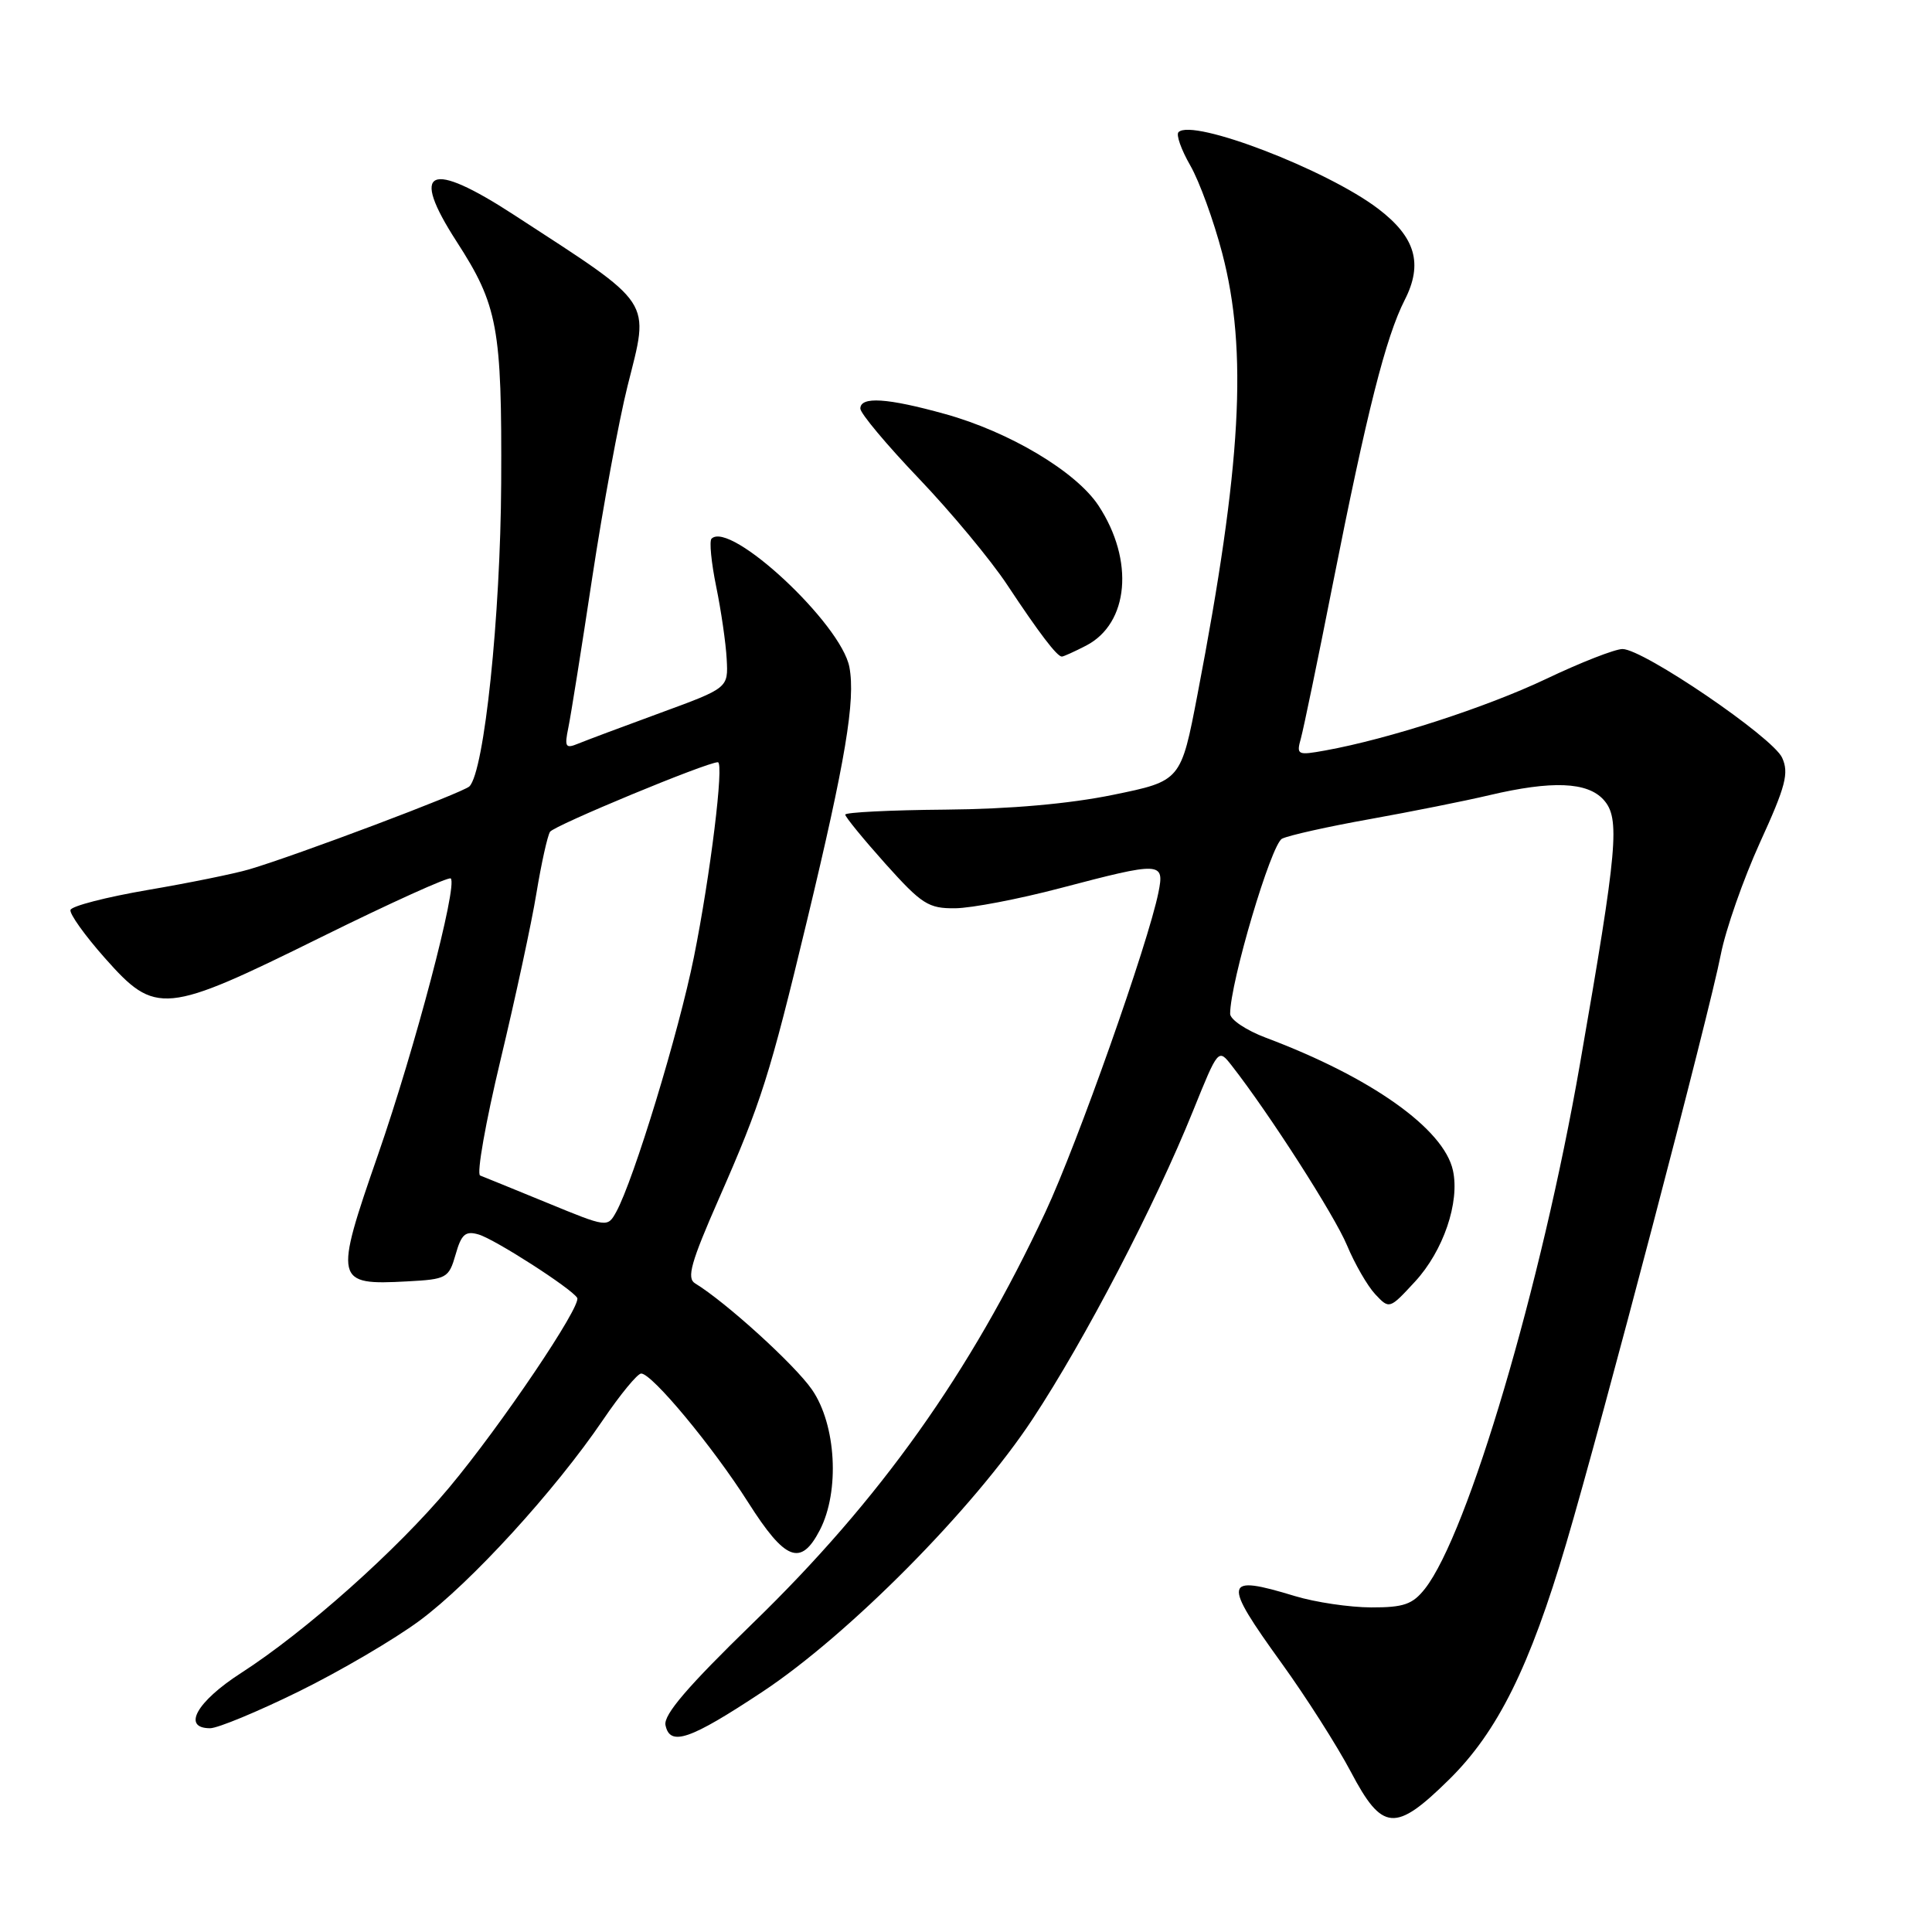 <?xml version="1.0" encoding="UTF-8" standalone="no"?>
<!DOCTYPE svg PUBLIC "-//W3C//DTD SVG 1.1//EN" "http://www.w3.org/Graphics/SVG/1.1/DTD/svg11.dtd" >
<svg xmlns="http://www.w3.org/2000/svg" xmlns:xlink="http://www.w3.org/1999/xlink" version="1.1" viewBox="0 0 256 256">
 <g >
 <path fill="currentColor"
d=" M 192.01 235.80 C 198.44 229.47 202.69 220.91 207.54 204.49 C 212.23 188.64 226.54 134.11 228.01 126.50 C 228.65 123.20 230.99 116.52 233.20 111.65 C 236.62 104.17 237.07 102.44 236.14 100.40 C 234.90 97.68 217.74 86.00 214.99 86.00 C 214.00 86.00 209.44 87.78 204.85 89.97 C 196.90 93.74 184.01 97.92 175.61 99.44 C 171.90 100.11 171.76 100.04 172.38 97.82 C 172.73 96.54 174.63 87.40 176.58 77.50 C 181.13 54.52 183.62 44.67 186.14 39.73 C 188.58 34.94 187.56 31.43 182.64 27.68 C 175.84 22.49 158.02 15.65 156.16 17.51 C 155.81 17.85 156.52 19.84 157.72 21.93 C 158.92 24.01 160.82 29.24 161.95 33.55 C 165.35 46.53 164.51 61.64 158.68 91.99 C 156.48 103.48 156.48 103.48 147.49 105.32 C 141.70 106.51 133.79 107.21 125.25 107.28 C 117.96 107.34 112.00 107.64 112.00 107.94 C 112.00 108.25 114.40 111.18 117.32 114.45 C 122.14 119.82 123.02 120.39 126.57 120.35 C 128.73 120.33 135.00 119.13 140.50 117.68 C 153.88 114.16 154.32 114.18 153.50 118.25 C 152.14 125.01 142.75 151.57 138.53 160.59 C 128.56 181.93 116.60 198.74 99.74 215.09 C 91.13 223.46 87.90 227.22 88.18 228.59 C 88.77 231.45 91.42 230.53 101.00 224.19 C 112.48 216.59 128.98 199.93 136.82 188.04 C 143.80 177.45 153.02 159.74 158.08 147.21 C 161.43 138.92 161.43 138.92 163.22 141.21 C 168.21 147.60 176.82 161.03 178.48 165.00 C 179.51 167.47 181.20 170.40 182.23 171.50 C 184.10 173.49 184.12 173.48 187.49 169.83 C 191.25 165.76 193.45 159.30 192.52 155.08 C 191.31 149.57 181.68 142.74 167.75 137.51 C 165.14 136.53 163.00 135.10 163.00 134.33 C 163.00 130.18 168.44 111.84 169.88 111.13 C 170.77 110.69 176.00 109.52 181.50 108.54 C 187.00 107.55 194.12 106.13 197.33 105.37 C 205.65 103.41 210.33 103.60 212.48 105.97 C 214.70 108.43 214.36 112.25 209.35 141.00 C 204.25 170.32 194.51 203.26 188.81 210.52 C 187.17 212.59 186.01 213.00 181.68 212.99 C 178.83 212.98 174.29 212.31 171.59 211.49 C 162.08 208.60 161.92 209.43 169.84 220.41 C 173.05 224.86 177.16 231.31 178.98 234.75 C 183.17 242.70 184.87 242.83 192.01 235.80 Z  M 39.59 224.13 C 45.04 221.45 52.24 217.23 55.59 214.75 C 62.39 209.72 73.54 197.51 79.89 188.16 C 82.19 184.77 84.47 182.00 84.96 182.00 C 86.40 182.00 94.44 191.68 99.14 199.08 C 104.05 206.81 106.11 207.61 108.63 202.75 C 111.30 197.60 110.80 188.77 107.59 184.13 C 105.31 180.83 96.17 172.53 92.10 170.05 C 90.96 169.36 91.56 167.25 95.25 158.85 C 100.89 146.01 101.98 142.58 106.93 122.00 C 112.04 100.74 113.37 92.79 112.55 88.40 C 111.47 82.65 96.74 68.93 94.28 71.38 C 93.97 71.70 94.25 74.55 94.90 77.73 C 95.55 80.90 96.18 85.22 96.29 87.33 C 96.50 91.16 96.50 91.16 87.50 94.46 C 82.55 96.27 77.65 98.11 76.60 98.54 C 74.93 99.23 74.78 98.98 75.31 96.41 C 75.64 94.81 77.07 85.85 78.48 76.50 C 79.90 67.15 82.00 55.75 83.15 51.16 C 86.07 39.50 86.83 40.66 68.18 28.52 C 56.85 21.14 54.25 22.32 60.50 32.00 C 65.97 40.47 66.51 43.39 66.41 64.00 C 66.32 81.67 64.17 102.23 62.20 104.20 C 61.38 105.02 39.17 113.39 33.00 115.20 C 31.07 115.77 25.03 117.00 19.56 117.93 C 14.09 118.87 9.50 120.05 9.34 120.57 C 9.19 121.08 11.24 123.95 13.90 126.95 C 20.64 134.55 21.79 134.44 42.59 124.16 C 51.76 119.63 59.47 116.14 59.73 116.40 C 60.67 117.33 55.00 138.86 50.09 153.00 C 44.24 169.84 44.35 170.31 53.97 169.79 C 59.19 169.51 59.47 169.36 60.37 166.23 C 61.13 163.54 61.67 163.07 63.40 163.57 C 65.54 164.18 75.71 170.72 76.48 171.97 C 77.11 172.99 66.37 188.92 59.50 197.13 C 52.59 205.40 40.49 216.18 31.93 221.69 C 26.05 225.48 24.08 229.00 27.84 229.00 C 28.85 229.00 34.14 226.81 39.59 224.13 Z  M 143.91 85.55 C 149.59 82.61 150.33 74.25 145.56 67.00 C 142.60 62.50 133.75 57.22 125.23 54.86 C 117.57 52.73 114.00 52.50 114.00 54.14 C 114.00 54.77 117.49 58.94 121.75 63.40 C 126.01 67.86 131.29 74.21 133.47 77.51 C 137.70 83.90 140.06 87.00 140.70 87.00 C 140.92 87.00 142.36 86.35 143.91 85.55 Z  M 72.50 159.38 C 68.10 157.58 64.10 155.94 63.62 155.76 C 63.13 155.57 64.35 148.68 66.32 140.46 C 68.29 132.23 70.44 122.28 71.08 118.35 C 71.73 114.41 72.54 110.76 72.88 110.22 C 73.41 109.39 93.64 101.00 95.12 101.00 C 95.97 101.00 94.13 115.96 91.95 126.80 C 89.94 136.80 83.97 156.37 81.65 160.59 C 80.50 162.66 80.47 162.66 72.50 159.38 Z "/>
</g>
</svg>